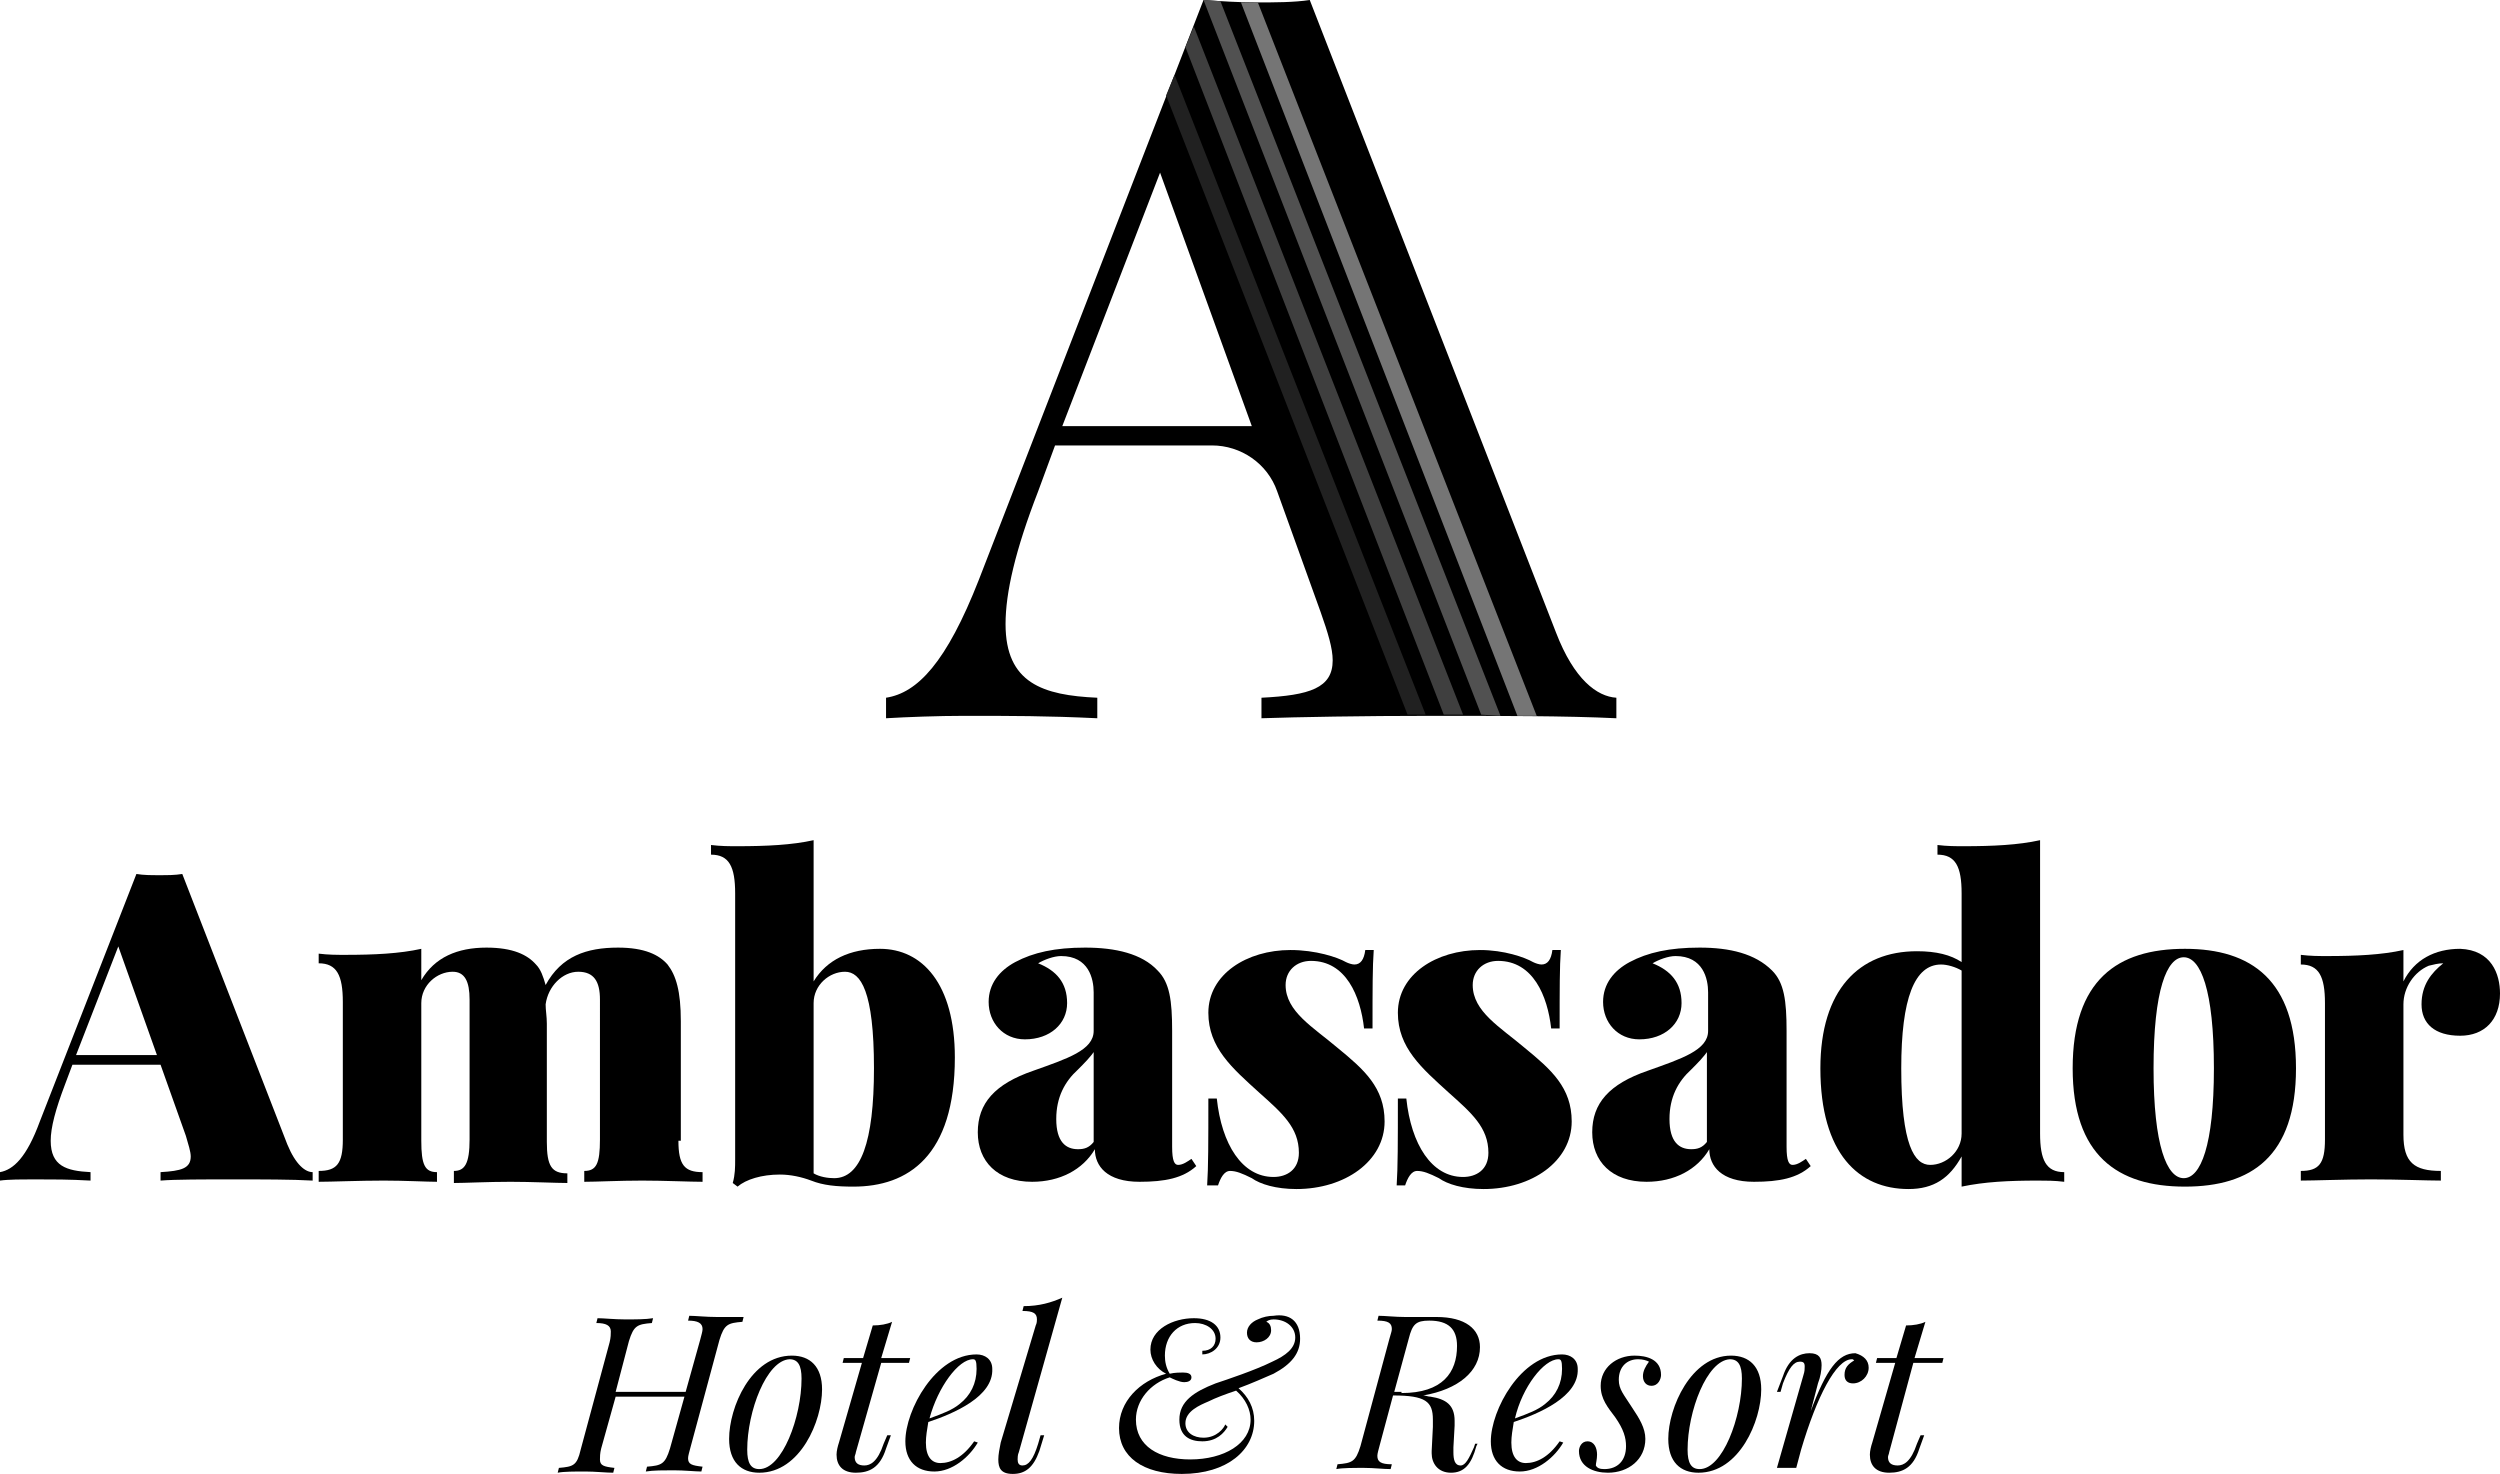 <?xml version="1.0" encoding="utf-8"?>
<!-- Generator: Adobe Illustrator 19.0.0, SVG Export Plug-In . SVG Version: 6.00 Build 0)  -->
<svg version="1.1" id="Capa_1" xmlns="http://www.w3.org/2000/svg" xmlns:xlink="http://www.w3.org/1999/xlink" x="0px" y="0px"
	 viewBox="0 0 207.1 122.1" style="enable-background:new 0 0 207.1 122.1;" xml:space="preserve">
<style type="text/css">
	.st0{fill:#515151;}
	.st1{fill:#757575;}
	.st2{fill:#3F3F3F;}
	.st3{fill:#212121;}
</style>
<g id="XMLID_15_">
	<path id="XMLID_16_" d="M23.8,94.8c0.7,1.7,1.5,2.3,2.1,2.3v0.7c-1.7-0.1-4.2-0.1-6.6-0.1c-2.4,0-4.8,0-6,0.1v-0.7
		c1.7-0.1,2.5-0.3,2.5-1.3c0-0.4-0.2-1-0.4-1.7l-2.1-5.9H6l-0.6,1.6c-0.8,2.1-1.2,3.6-1.2,4.7c0,2.1,1.3,2.5,3.3,2.6v0.7
		c-1.8-0.1-3.1-0.1-4.7-0.1c-0.9,0-2.1,0-2.8,0.1v-0.7c1.1-0.2,2.2-1.2,3.3-4.2l8-20.5c0.6,0.1,1.2,0.1,1.9,0.1s1.3,0,1.9-0.1
		L23.8,94.8z M9.8,78.4l-3.5,9H13L9.8,78.4z"/>
	<path id="XMLID_19_" d="M56.2,94.5c0,2,0.5,2.6,2,2.6v0.8c-1,0-3.2-0.1-5-0.1c-1.9,0-3.8,0.1-4.8,0.1V97c1,0,1.3-0.6,1.3-2.6V82.8
		c0-1.5-0.5-2.3-1.8-2.3s-2.5,1.2-2.7,2.7c0,0.5,0.1,1,0.1,1.6v9.8c0,2,0.4,2.6,1.7,2.6v0.8c-0.9,0-3-0.1-4.7-0.1
		c-1.9,0-3.8,0.1-4.7,0.1V97c0.9,0,1.3-0.6,1.3-2.6V82.8c0-1.5-0.4-2.3-1.4-2.3c-1.3,0-2.6,1.1-2.6,2.6v11.4c0,2,0.3,2.6,1.3,2.6
		v0.8c-0.8,0-2.7-0.1-4.4-0.1c-2,0-4.4,0.1-5.4,0.1V97c1.5,0,2-0.6,2-2.6V83c0-2.2-0.5-3.2-2-3.2v-0.8c0.8,0.1,1.5,0.1,2.2,0.1
		c2.4,0,4.5-0.1,6.3-0.5v2.6c1.1-1.9,3-2.7,5.4-2.7c2.2,0,3.4,0.6,4.1,1.4c0.4,0.4,0.6,1,0.8,1.7c1.3-2.4,3.4-3.1,6-3.1
		c2.2,0,3.4,0.6,4.1,1.4c0.7,0.9,1.1,2.2,1.1,4.7V94.5z"/>
	<path id="XMLID_21_" d="M79.1,87.6c0,8.2-3.9,10.7-8.4,10.7c-1.4,0-2.5-0.1-3.5-0.5c-0.8-0.3-1.7-0.5-2.6-0.5c-1.5,0-2.8,0.4-3.5,1
		L60.7,98c0.2-0.7,0.2-1.3,0.2-2V74c0-2.2-0.5-3.2-2-3.2V70c0.8,0.1,1.5,0.1,2.2,0.1c2.4,0,4.5-0.1,6.3-0.5v11.7
		c1.1-1.8,3-2.7,5.5-2.7C76.4,78.6,79.1,81.5,79.1,87.6z M72.4,88.5c0-6.4-1.1-8-2.4-8s-2.6,1.1-2.6,2.6v14.1
		c0.5,0.3,1.2,0.4,1.7,0.4C71.3,97.6,72.4,94.6,72.4,88.5z"/>
	<path id="XMLID_24_" d="M95.9,80.4c1,1,1.2,2.5,1.2,5v9.6c0,1.2,0.2,1.5,0.5,1.5c0.4,0,0.8-0.3,1.1-0.5l0.4,0.6
		c-1.1,1-2.6,1.3-4.7,1.3c-2.7,0-3.7-1.3-3.7-2.7c-1,1.7-2.9,2.7-5.2,2.7c-2.9,0-4.5-1.7-4.5-4.1c0-2.4,1.4-4,4.6-5.1
		c2.8-1,5-1.7,5-3.3v-3.2c0-1.1-0.4-3-2.7-3c-0.6,0-1.4,0.3-1.9,0.6c1.5,0.6,2.4,1.6,2.4,3.3c0,1.7-1.4,3-3.5,3c-1.8,0-3-1.4-3-3.1
		c0-1.5,0.9-2.6,2.2-3.3c1.5-0.8,3.3-1.2,5.8-1.2S94.6,79,95.9,80.4z M90.7,87c-0.3,0.5-0.9,1.1-1.4,1.6c-1.1,1-1.8,2.3-1.8,4.1
		c0,1.9,0.8,2.5,1.8,2.5c0.5,0,0.9-0.1,1.3-0.6V87z"/>
	<path id="XMLID_27_" d="M111.5,79.7c0.2,0.1,0.5,0.2,0.7,0.2c0.5,0,0.8-0.4,0.9-1.2h0.7c-0.1,1.4-0.1,3.2-0.1,6.5h-0.7
		c-0.3-2.7-1.5-5.6-4.4-5.6c-1.2,0-2.1,0.8-2.1,2c0,2.2,2.3,3.5,4.3,5.2c2.2,1.8,3.9,3.3,3.9,6.1c0,3.3-3.3,5.6-7.3,5.6
		c-1.7,0-3-0.4-3.7-0.9c-0.8-0.4-1.3-0.6-1.8-0.6c-0.5,0-0.8,0.6-1,1.2H100c0.1-1.5,0.1-3.6,0.1-7.2h0.7c0.4,3.8,2.1,6.5,4.7,6.5
		c1.1,0,2.1-0.6,2.1-2c0-2.1-1.4-3.3-3.3-5c-2.2-2-4.2-3.7-4.2-6.6c0-3.2,3.2-5.2,6.8-5.2C109,78.7,110.8,79.3,111.5,79.7z"/>
	<path id="XMLID_29_" d="M127,79.7c0.2,0.1,0.5,0.2,0.7,0.2c0.5,0,0.8-0.4,0.9-1.2h0.7c-0.1,1.4-0.1,3.2-0.1,6.5h-0.7
		c-0.3-2.7-1.5-5.6-4.4-5.6c-1.2,0-2.1,0.8-2.1,2c0,2.2,2.3,3.5,4.3,5.2c2.2,1.8,3.9,3.3,3.9,6.1c0,3.3-3.3,5.6-7.3,5.6
		c-1.7,0-3-0.4-3.7-0.9c-0.8-0.4-1.3-0.6-1.8-0.6c-0.5,0-0.8,0.6-1,1.2h-0.7c0.1-1.5,0.1-3.6,0.1-7.2h0.7c0.4,3.8,2.1,6.5,4.7,6.5
		c1.1,0,2.1-0.6,2.1-2c0-2.1-1.4-3.3-3.3-5c-2.2-2-4.2-3.7-4.2-6.6c0-3.2,3.2-5.2,6.8-5.2C124.6,78.7,126.3,79.3,127,79.7z"/>
	<path id="XMLID_31_" d="M146.8,80.4c1,1,1.2,2.5,1.2,5v9.6c0,1.2,0.2,1.5,0.5,1.5c0.4,0,0.8-0.3,1.1-0.5l0.4,0.6
		c-1.1,1-2.6,1.3-4.7,1.3c-2.7,0-3.7-1.3-3.7-2.7c-1,1.7-2.9,2.7-5.2,2.7c-2.9,0-4.5-1.7-4.5-4.1c0-2.4,1.4-4,4.6-5.1
		c2.8-1,5-1.7,5-3.3v-3.2c0-1.1-0.4-3-2.7-3c-0.6,0-1.4,0.3-1.9,0.6c1.5,0.6,2.4,1.6,2.4,3.3c0,1.7-1.4,3-3.5,3c-1.8,0-3-1.4-3-3.1
		c0-1.5,0.9-2.6,2.2-3.3c1.5-0.8,3.3-1.2,5.8-1.2S145.4,79,146.8,80.4z M141.5,87c-0.3,0.5-0.9,1.1-1.4,1.6c-1.1,1-1.8,2.3-1.8,4.1
		c0,1.9,0.8,2.5,1.8,2.5c0.5,0,0.9-0.1,1.3-0.6V87z"/>
	<path id="XMLID_34_" d="M169,93.9c0,2.2,0.5,3.2,2,3.2v0.8c-0.8-0.1-1.5-0.1-2.2-0.1c-2.4,0-4.4,0.1-6.3,0.5v-2.5
		c-1,1.8-2.3,2.7-4.4,2.7c-4.1,0-7.3-2.9-7.3-10c0-6.5,3.2-9.7,8-9.7c1.6,0,2.8,0.3,3.7,0.9V74c0-2.2-0.5-3.2-2-3.2v-0.8
		c0.8,0.1,1.5,0.1,2.2,0.1c2.4,0,4.5-0.1,6.3-0.5V93.9z M162.5,93.9V80.4c-0.5-0.3-1.2-0.5-1.7-0.5c-2.2,0-3.3,2.8-3.3,8.6
		c0,6.4,1.1,8,2.4,8C161.2,96.5,162.5,95.4,162.5,93.9z"/>
	<path id="XMLID_37_" d="M190.2,88.5c0,7.3-3.7,9.8-9.2,9.8c-5.6,0-9.3-2.6-9.3-9.8c0-7.3,3.7-9.9,9.3-9.9
		C186.5,78.6,190.2,81.2,190.2,88.5z M178.4,88.5c0,6.4,1.1,9.1,2.5,9.1s2.5-2.7,2.5-9.1c0-6.5-1.1-9.2-2.5-9.2S178.4,82,178.4,88.5
		z"/>
	<path id="XMLID_40_" d="M207.1,82.3c0,2.2-1.3,3.5-3.3,3.5c-2.1,0-3.2-1-3.2-2.6c0-1.6,0.8-2.6,1.8-3.4c-0.4,0-0.8,0.1-1.2,0.2
		c-1.2,0.5-2.1,1.8-2.1,3.2v10.8c0,2.3,0.9,3,3.1,3v0.8c-1.1,0-3.5-0.1-5.8-0.1c-2.2,0-4.7,0.1-5.8,0.1v-0.8c1.5,0,2-0.6,2-2.6V83.1
		c0-2.2-0.5-3.2-2-3.2v-0.8c0.8,0.1,1.5,0.1,2.2,0.1c2.4,0,4.5-0.1,6.3-0.5v2.6c0.9-1.8,2.6-2.7,4.7-2.7
		C206.4,78.7,207.1,80.7,207.1,82.3z"/>
	<path id="XMLID_42_" d="M61.6,109.1l-0.1,0.4c-1.2,0.1-1.5,0.2-1.9,1.5l-2.4,8.9c-0.1,0.4-0.2,0.7-0.2,0.9c0,0.5,0.3,0.6,1.2,0.7
		l-0.1,0.4c-0.5,0-1.4-0.1-2.3-0.1c-0.8,0-1.7,0-2.3,0.1l0.1-0.4c1.2-0.1,1.5-0.2,1.9-1.5l1.2-4.3H51l-1.2,4.3
		c-0.1,0.4-0.1,0.7-0.1,0.9c0,0.5,0.3,0.6,1.2,0.7l-0.1,0.4c-0.6,0-1.5-0.1-2.3-0.1c-0.9,0-1.8,0-2.3,0.1l0.1-0.4
		c1.2-0.1,1.5-0.2,1.8-1.5l2.4-8.9c0.1-0.4,0.1-0.7,0.1-0.9c0-0.5-0.4-0.7-1.2-0.7l0.1-0.4c0.5,0,1.4,0.1,2.3,0.1
		c0.8,0,1.7,0,2.3-0.1l-0.1,0.4c-1.2,0.1-1.5,0.2-1.9,1.5l-1.1,4.2h5.8L58,111c0.1-0.4,0.2-0.7,0.2-0.9c0-0.5-0.4-0.7-1.2-0.7
		l0.1-0.4c0.5,0,1.4,0.1,2.3,0.1C60.2,109.1,61.1,109.1,61.6,109.1z"/>
	<path id="XMLID_44_" d="M65.6,112.3c1.5,0,2.5,0.9,2.5,2.8c0,2.6-1.8,6.9-5.2,6.9c-1.5,0-2.5-0.9-2.5-2.8
		C60.4,116.6,62.2,112.3,65.6,112.3z M61.9,120.1c0,1.1,0.3,1.6,1,1.6c1.9,0,3.5-4.3,3.5-7.5c0-1.1-0.3-1.6-1-1.6
		C63.5,112.7,61.9,116.9,61.9,120.1z"/>
	<path id="XMLID_47_" d="M70.9,120.3c0,0.1-0.1,0.3-0.1,0.4c0,0.5,0.3,0.7,0.8,0.7c0.5,0,1.1-0.3,1.6-1.8l0.3-0.7h0.3l-0.4,1.1
		c-0.5,1.6-1.4,2-2.5,2c-1.1,0-1.6-0.6-1.6-1.5c0-0.3,0.1-0.7,0.2-1l1.9-6.6h-1.6l0.1-0.4h1.6l0.8-2.7c0.6,0,1.2-0.1,1.6-0.3l-0.9,3
		h2.4l-0.1,0.4H73L70.9,120.3z"/>
	<path id="XMLID_49_" d="M76.9,117.8c-0.1,0.6-0.2,1.2-0.2,1.7c0,1.2,0.5,1.7,1.2,1.7c0.9,0,1.9-0.5,2.8-1.8l0.3,0.1
		c-0.7,1.2-2.1,2.4-3.6,2.4c-1.5,0-2.4-0.9-2.4-2.5c0-2.6,2.5-7.2,5.9-7.2c0.7,0,1.3,0.4,1.3,1.2C82.3,115.7,79,117.1,76.9,117.8z
		 M77,117.5c1.1-0.4,1.9-0.7,2.5-1.2c0.9-0.7,1.4-1.7,1.4-2.9c0-0.7-0.1-0.8-0.3-0.8C79.4,112.6,77.7,114.9,77,117.5z"/>
	<path id="XMLID_52_" d="M84.4,120.3c-0.1,0.2-0.1,0.5-0.1,0.6c0,0.3,0.1,0.5,0.4,0.5c0.5,0,0.9-0.5,1.3-1.8l0.2-0.7h0.3l-0.4,1.3
		c-0.5,1.4-1.2,1.9-2.2,1.9c-1,0-1.2-0.5-1.2-1.2c0-0.4,0.1-0.9,0.2-1.4l2.9-9.7c0.1-0.2,0.1-0.4,0.1-0.5c0-0.5-0.3-0.7-1.2-0.7
		l0.1-0.4c1.3,0,2.3-0.3,3.2-0.7L84.4,120.3z"/>
	<path id="XMLID_54_" d="M107.7,110.9c0,1.2-0.7,2.1-2.2,2.9c-0.7,0.3-1.8,0.8-2.9,1.2c0.8,0.7,1.3,1.6,1.3,2.7c0,2.4-2.2,4.4-6,4.4
		c-3.2,0-5.2-1.4-5.2-3.8c0-2.2,1.7-3.9,3.9-4.5c-0.8-0.4-1.3-1.2-1.3-2c0-1.7,1.9-2.6,3.6-2.6c1.4,0,2.2,0.6,2.2,1.6
		c0,0.9-0.8,1.4-1.5,1.4l0-0.3c0.7,0,1.1-0.4,1.1-1c0-0.8-0.8-1.3-1.7-1.3c-1.5,0-2.5,1.1-2.5,2.7c0,0.5,0.1,1,0.4,1.5
		c0.4-0.1,0.9-0.1,1.1-0.1c0.4,0,0.7,0.1,0.7,0.4c0,0.3-0.3,0.4-0.6,0.4c-0.4,0-1-0.3-1.2-0.4c-1.6,0.5-2.8,1.9-2.8,3.5
		c0,2.2,1.9,3.3,4.5,3.3c2.8,0,5-1.3,5-3.3c0-0.8-0.4-1.7-1.2-2.4c-0.9,0.3-1.7,0.6-2.3,0.9c-0.7,0.3-1.9,0.8-1.9,1.8
		c0,0.8,0.7,1.2,1.5,1.2c1.1,0,1.7-0.8,1.8-1.1l0.2,0.2c-0.3,0.5-0.9,1.2-2.1,1.2c-1,0-1.9-0.4-1.9-1.8c0-1.5,1.2-2.3,3-3
		c0.9-0.3,3.3-1.1,4.7-1.8c1.1-0.5,1.9-1.1,1.9-2c0-0.9-0.8-1.5-1.8-1.5c-0.3,0-0.5,0.1-0.6,0.2c0.3,0.1,0.4,0.4,0.4,0.7
		c0,0.6-0.6,1-1.2,1c-0.5,0-0.8-0.3-0.8-0.8c0-0.5,0.4-0.9,0.9-1.1c0.4-0.2,0.9-0.3,1.3-0.3C106.8,108.8,107.7,109.4,107.7,110.9z"
		/>
	<path id="XMLID_56_" d="M122.4,119.6l-0.1,0.2c-0.4,1.5-1,2.2-2.1,2.2c-1.1,0-1.6-0.8-1.6-1.6c0-0.1,0-0.1,0-0.2l0.1-2
		c0-0.2,0-0.4,0-0.6c0-1.5-0.6-2-3.3-2l-1.1,4.1c-0.1,0.4-0.2,0.7-0.2,0.9c0,0.5,0.3,0.7,1.2,0.7l-0.1,0.4c-0.6,0-1.4-0.1-2.2-0.1
		c-0.9,0-1.8,0-2.3,0.1l0.1-0.4c1.2-0.1,1.5-0.2,1.9-1.5l2.4-8.9c0.1-0.4,0.2-0.6,0.2-0.8c0-0.5-0.3-0.7-1.2-0.7l0.1-0.4
		c0.5,0,1.4,0.1,2.2,0.1c0.9,0,1.7,0,2.6,0c2.4,0,3.6,1,3.6,2.5c0,2-1.8,3.5-4.7,4c0.2,0,0.4,0.1,0.6,0.1c1.3,0.2,2,0.7,2,2
		c0,0.1,0,0.2,0,0.4l-0.1,1.8c0,0.1,0,0.2,0,0.4c0,0.6,0.1,1.1,0.6,1.1c0.4,0,0.7-0.6,1.1-1.5l0.1-0.3H122.4z M116.1,115.4
		c3.4,0,4.6-1.7,4.6-3.9c0-1.4-0.7-2.1-2.3-2.1c-1.1,0-1.4,0.3-1.7,1.5l-1.2,4.4H116.1z"/>
	<path id="XMLID_59_" d="M125.4,117.8c-0.1,0.6-0.2,1.2-0.2,1.7c0,1.2,0.5,1.7,1.2,1.7c0.9,0,1.9-0.5,2.8-1.8l0.3,0.1
		c-0.7,1.2-2.1,2.4-3.6,2.4c-1.5,0-2.4-0.9-2.4-2.5c0-2.6,2.5-7.2,5.9-7.2c0.7,0,1.3,0.4,1.3,1.2
		C130.8,115.7,127.5,117.1,125.4,117.8z M125.5,117.5c1.1-0.4,1.9-0.7,2.5-1.2c0.9-0.7,1.4-1.7,1.4-2.9c0-0.7-0.1-0.8-0.3-0.8
		C127.9,112.6,126.1,114.9,125.5,117.5z"/>
	<path id="XMLID_62_" d="M132.9,121.7c1.1,0,1.8-0.7,1.8-1.9c0-0.7-0.2-1.4-0.9-2.4c-0.6-0.8-1.2-1.5-1.2-2.6c0-1.5,1.3-2.5,2.8-2.5
		c1,0,2.2,0.3,2.2,1.6c0,0.3-0.2,0.9-0.8,0.9c-0.4,0-0.7-0.3-0.7-0.8c0-0.4,0.2-0.8,0.5-1.2c-0.2-0.1-0.5-0.2-0.9-0.2
		c-0.9,0-1.6,0.6-1.6,1.7c0,0.8,0.4,1.2,1.1,2.3c0.6,0.9,1.1,1.7,1.1,2.6c0,1.7-1.4,2.8-3.1,2.8c-1.2,0-2.4-0.5-2.4-1.8
		c0-0.3,0.2-0.8,0.7-0.8c0.6,0,0.8,0.6,0.8,1.1c0,0.4-0.1,0.7-0.1,0.9C132.3,121.6,132.5,121.7,132.9,121.7z"/>
	<path id="XMLID_64_" d="M143.4,112.3c1.5,0,2.5,0.9,2.5,2.8c0,2.6-1.8,6.9-5.2,6.9c-1.5,0-2.5-0.9-2.5-2.8
		C138.2,116.6,140.1,112.3,143.4,112.3z M139.8,120.1c0,1.1,0.3,1.6,1,1.6c1.9,0,3.5-4.3,3.5-7.5c0-1.1-0.3-1.6-1-1.6
		C141.4,112.7,139.8,116.9,139.8,120.1z"/>
	<path id="XMLID_67_" d="M154.8,113.3c0,0.7-0.6,1.3-1.3,1.3c-0.4,0-0.7-0.2-0.7-0.7c0-0.6,0.3-0.9,0.8-1.2
		c-0.1-0.1-0.1-0.1-0.2-0.1c-1.3,0-2.9,3.1-4.2,7.5l-0.4,1.5h-1.6l2.2-7.7c0.1-0.3,0.1-0.5,0.1-0.7c0-0.3-0.1-0.4-0.4-0.4
		c-0.5,0-0.9,0.5-1.4,1.8l-0.2,0.7h-0.3l0.5-1.3c0.5-1.5,1.4-1.9,2.2-1.9c0.8,0,1,0.4,1,1c0,0.4-0.1,1-0.3,1.5l-0.6,2.3
		c1.3-3.5,2.3-4.8,3.7-4.8C154.4,112.3,154.8,112.7,154.8,113.3z"/>
	<path id="XMLID_69_" d="M156.5,120.3c0,0.1-0.1,0.3-0.1,0.4c0,0.5,0.3,0.7,0.8,0.7c0.5,0,1.1-0.3,1.6-1.8l0.3-0.7h0.3L159,120
		c-0.5,1.6-1.4,2-2.5,2c-1.1,0-1.6-0.6-1.6-1.5c0-0.3,0.1-0.7,0.2-1l1.9-6.6h-1.6l0.1-0.4h1.6l0.8-2.7c0.6,0,1.2-0.1,1.6-0.3l-0.9,3
		h2.4l-0.1,0.4h-2.4L156.5,120.3z"/>
</g>
<g id="XMLID_14_">
	<g id="XMLID_6_">
		<path id="XMLID_7_" d="M128.9,52.4c1.5,3.9,3.4,5.3,5,5.4v1.7c-4.1-0.2-9.8-0.2-15.3-0.2c-5.7,0-11.1,0.1-14.1,0.2v-1.7
			c4-0.2,5.9-0.8,5.9-3.1c0-1-0.4-2.3-1-4l-3.6-10c-0.8-2.3-3-3.8-5.4-3.8H87.4L86,40.7c-1.9,4.9-2.7,8.4-2.7,11
			c0,4.9,3.1,5.9,7.6,6.1v1.7c-4.2-0.2-7.1-0.2-11-0.2c-2.2,0-4.8,0.1-6.5,0.2v-1.7c2.6-0.4,5-2.9,7.7-9.8L99.7,0
			c1.4,0.1,2.9,0.2,4.4,0.2c1.5,0,3.1,0,4.4-0.2L128.9,52.4z M96.1,14.3l-8.1,21h15.7L96.1,14.3z"/>
	</g>
	<polygon id="XMLID_10_" class="st0" points="124.3,59.3 122.7,59.2 99.7,0 101.1,0.1 	"/>
	<polygon id="XMLID_5_" class="st1" points="127.3,59.3 125.7,59.3 102.8,0.2 104.2,0.2 	"/>
	<polygon id="XMLID_11_" class="st2" points="121.2,59.2 119.6,59.2 98.2,3.9 98.9,2.2 	"/>
	<polygon id="XMLID_12_" class="st3" points="118.1,59.2 116.6,59.2 96.6,7.9 97.3,6.2 	"/>
</g>
<g id="XMLID_121_">
</g>
<g id="XMLID_122_">
</g>
<g id="XMLID_123_">
</g>
<g id="XMLID_124_">
</g>
<g id="XMLID_125_">
</g>
<g id="XMLID_126_">
</g>
</svg>
